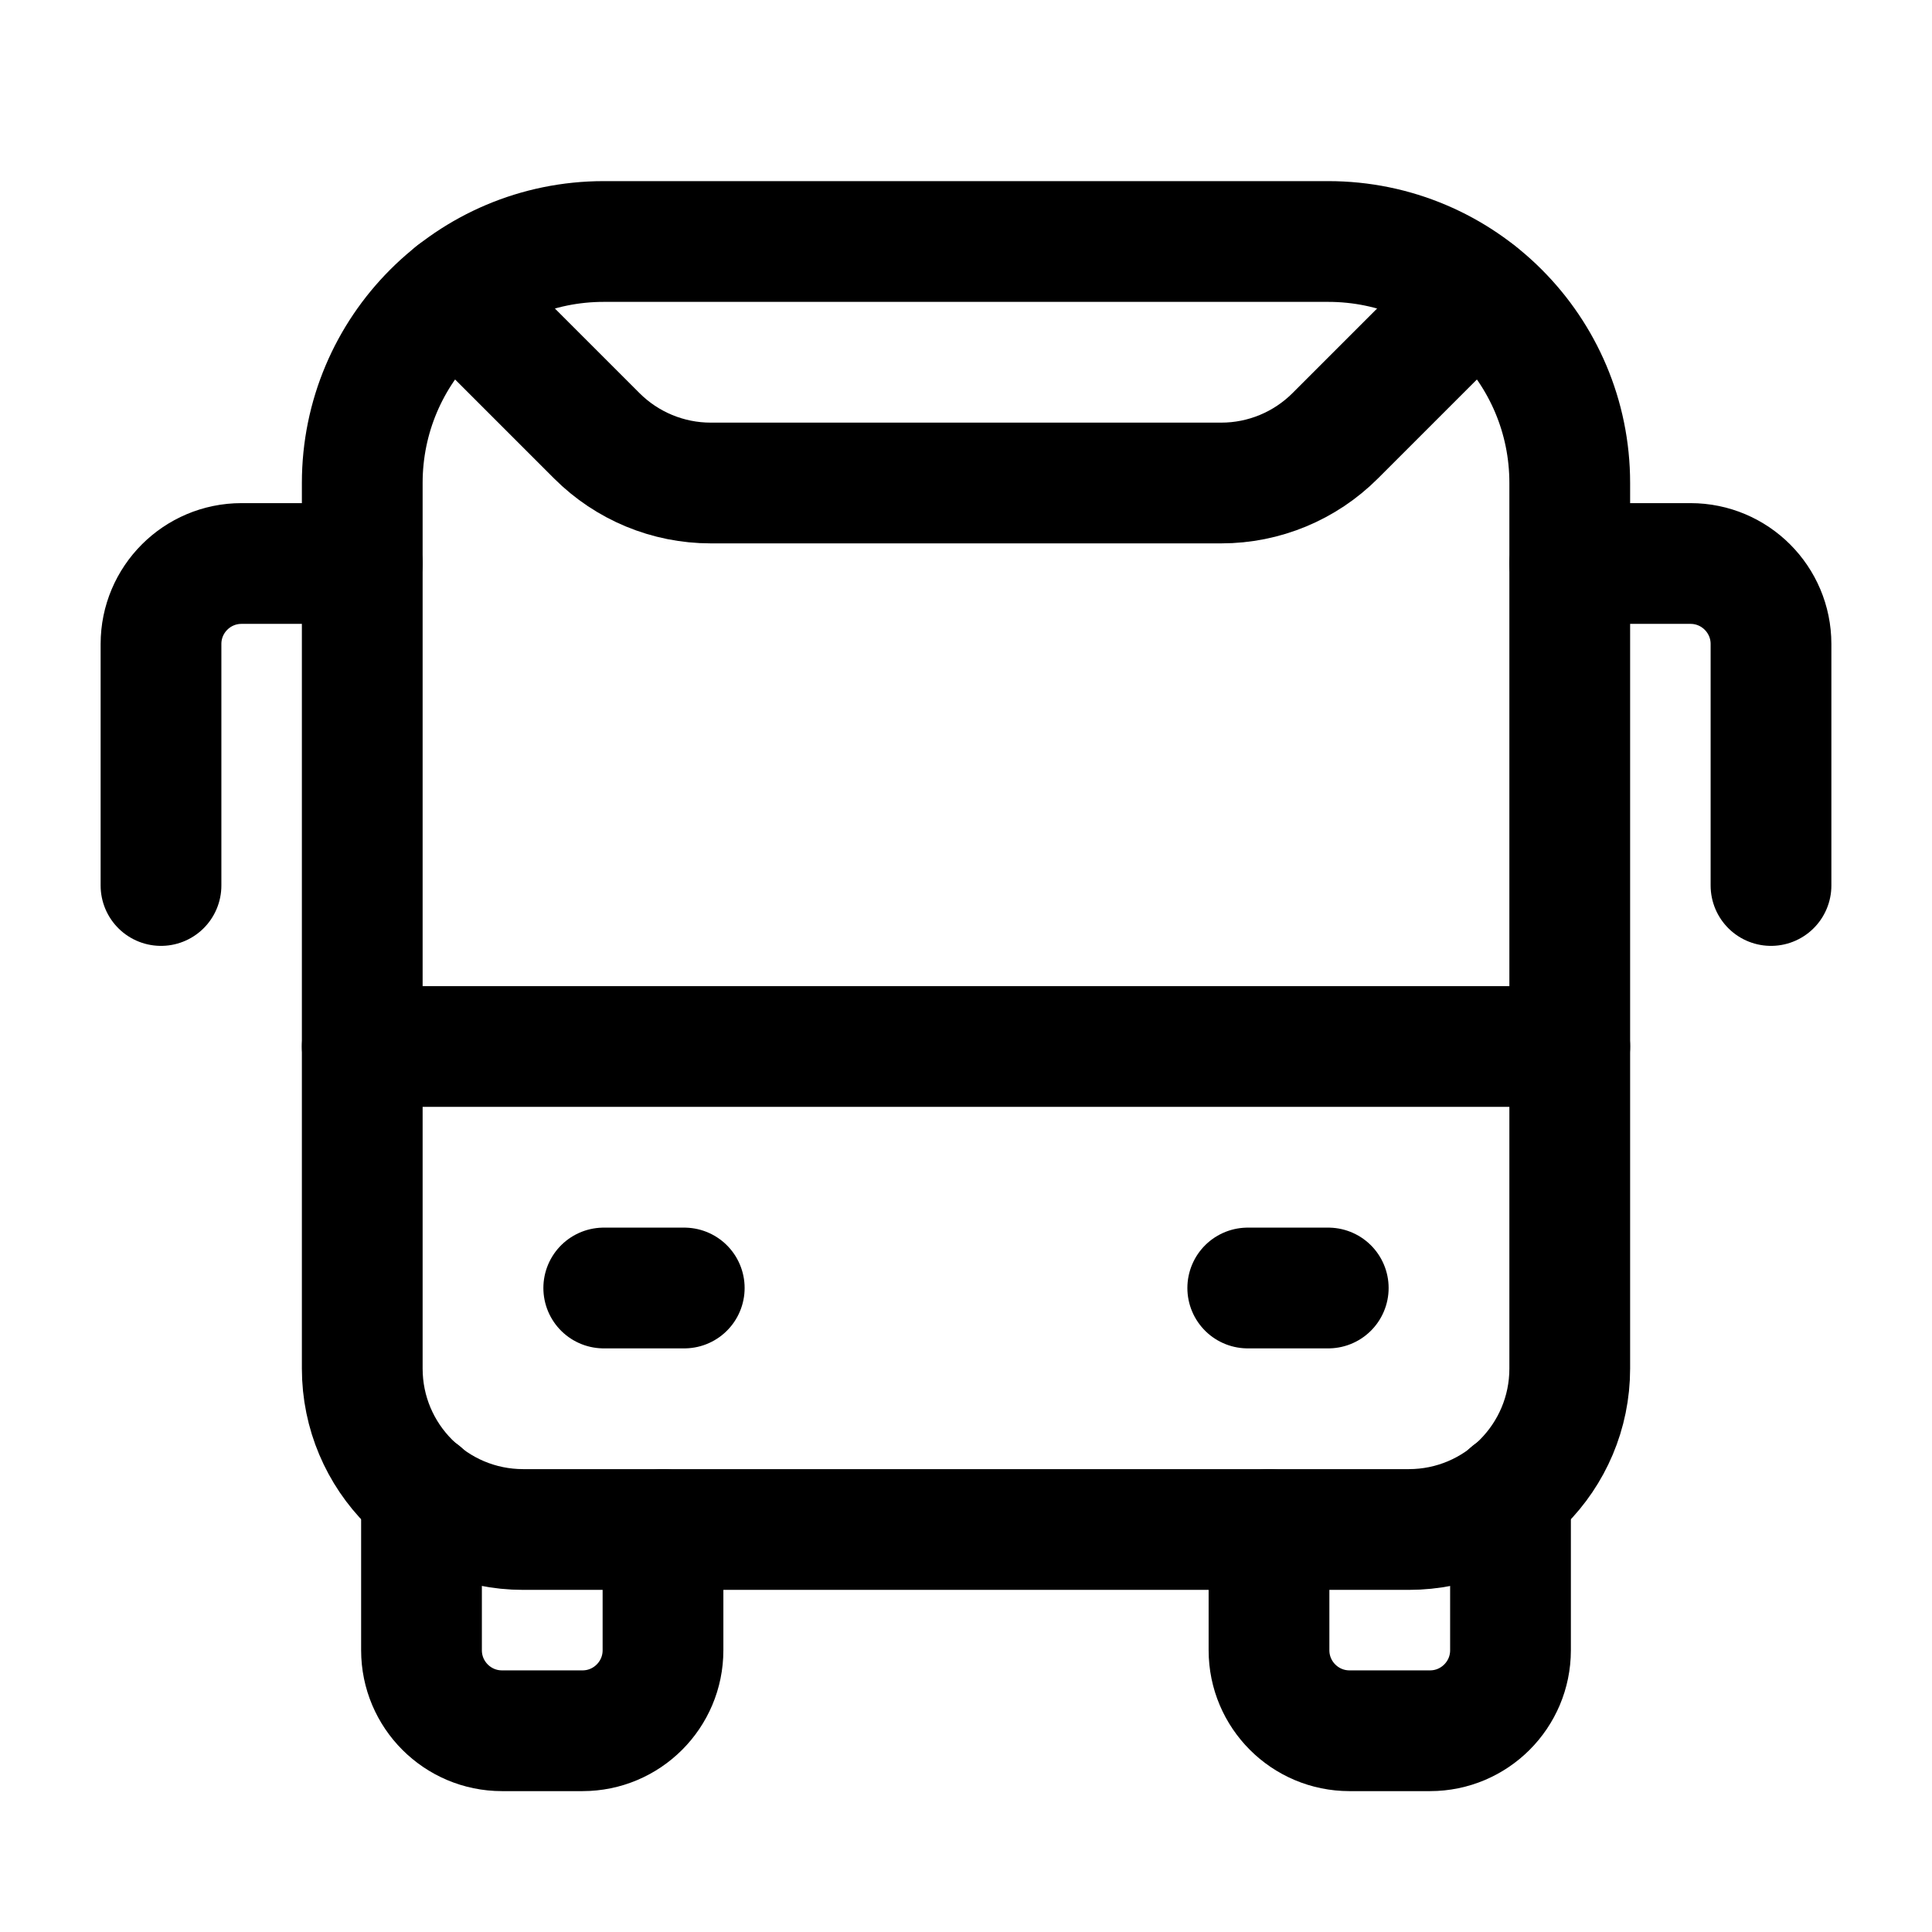 <svg width="24" height="24" viewBox="0 0 24 24" fill="none" xmlns="http://www.w3.org/2000/svg">
<g clip-path="url(#clip0_50_18704)">
<path d="M17.5 19H6.5C5.395 19 4.5 18.105 4.5 17V6C4.5 4.343 5.843 3 7.5 3H16.5C18.157 3 19.5 4.343 19.5 6V17C19.5 18.105 18.605 19 17.5 19Z" stroke="black" stroke-width="1.5" stroke-linecap="round" stroke-linejoin="round"/>
<path d="M7.5 16H8.5" stroke="black" stroke-width="1.5" stroke-linecap="round" stroke-linejoin="round"/>
<path d="M15.5 16H16.5" stroke="black" stroke-width="1.5" stroke-linecap="round" stroke-linejoin="round"/>
<path d="M8.236 19V20.5C8.236 21.052 7.788 21.5 7.236 21.5H6.236C5.684 21.5 5.236 21.052 5.236 20.5V18.544" stroke="black" stroke-width="1.5" stroke-linecap="round" stroke-linejoin="round"/>
<path d="M18.764 18.544V20.5C18.764 21.052 18.316 21.5 17.764 21.5H16.764C16.212 21.5 15.764 21.052 15.764 20.5V19" stroke="black" stroke-width="1.5" stroke-linecap="round" stroke-linejoin="round"/>
<path d="M19.5 7H21C21.552 7 22 7.448 22 8V11" stroke="black" stroke-width="1.5" stroke-linecap="round" stroke-linejoin="round"/>
<path d="M4.5 7H3C2.448 7 2 7.448 2 8V11" stroke="black" stroke-width="1.5" stroke-linecap="round" stroke-linejoin="round"/>
<path d="M18.355 3.645L16.586 5.414C16.211 5.789 15.702 6 15.172 6H8.828C8.298 6 7.789 5.789 7.414 5.414L5.643 3.643" stroke="black" stroke-width="1.5" stroke-linecap="round" stroke-linejoin="round"/>
<path d="M19.5 13H4.5" stroke="black" stroke-width="1.5" stroke-linecap="round" stroke-linejoin="round"/>
</g>
<defs>
<clipPath id="clip0_50_18704">
<rect width="24" height="24" fill="white"/>
</clipPath>
</defs>
</svg>
